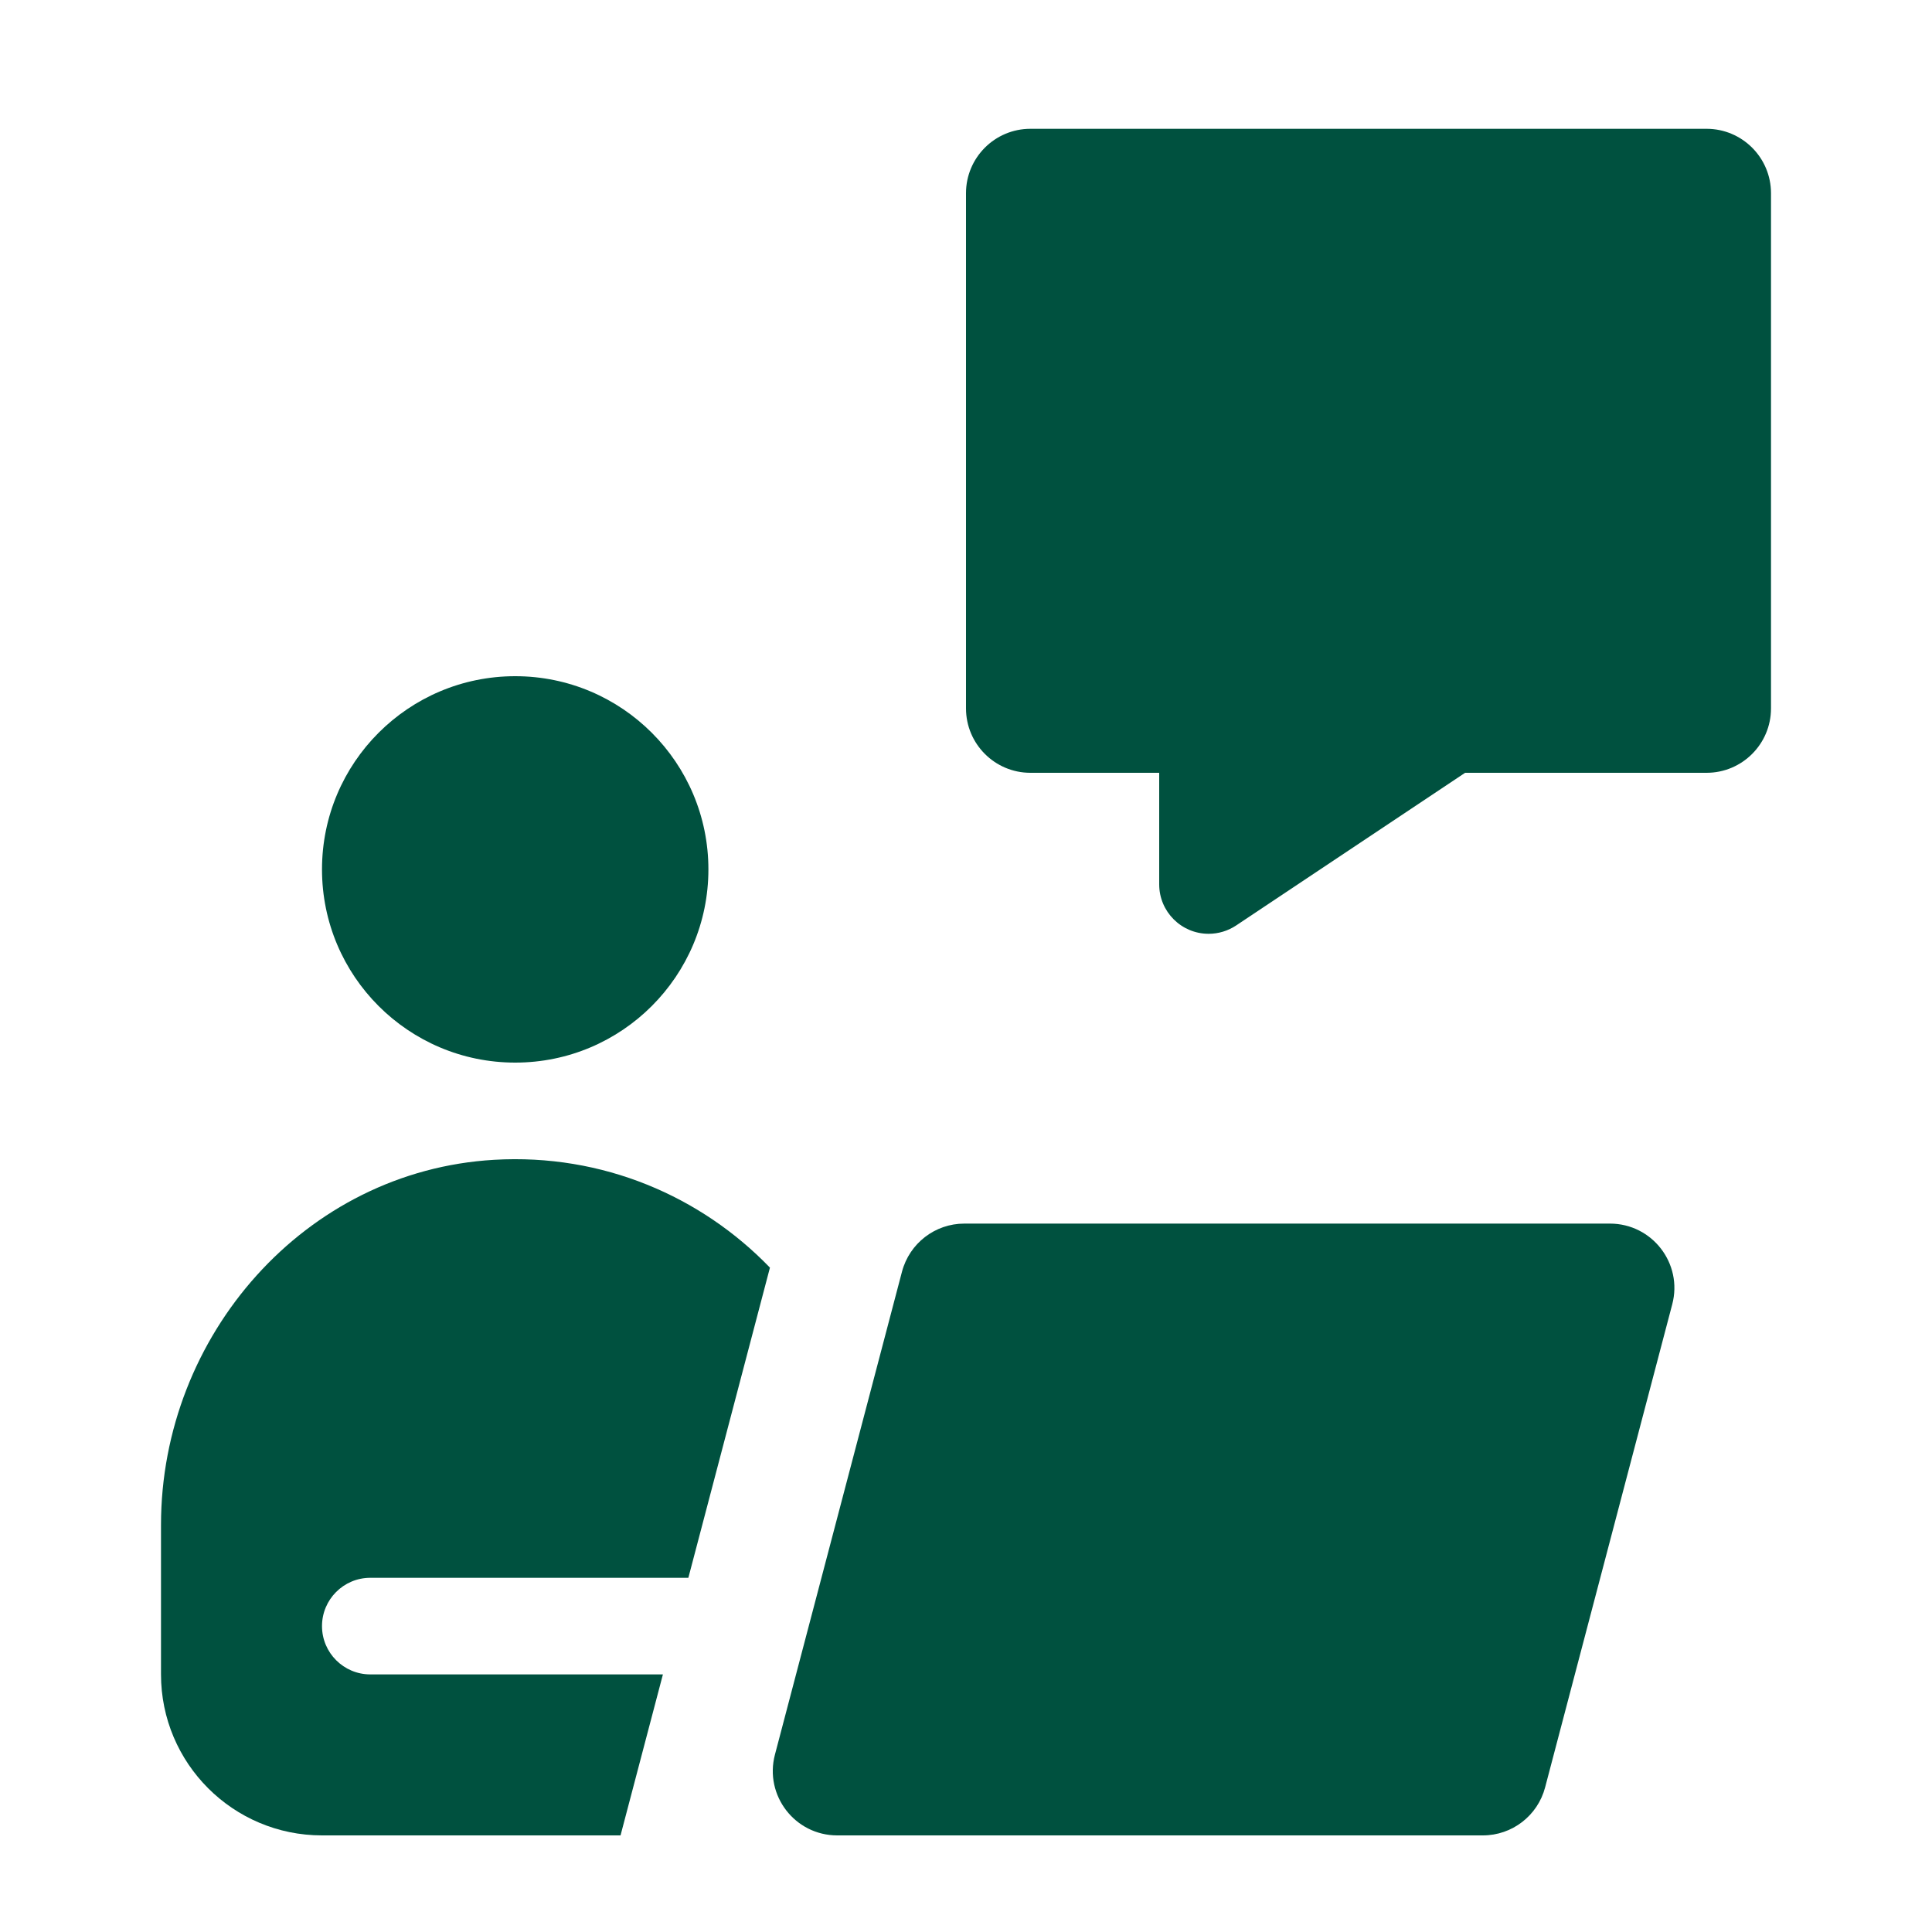 <svg width="48" height="48" viewBox="0 0 48 48" fill="none" xmlns="http://www.w3.org/2000/svg">
<path d="M12.8 26.4C15.451 26.4 17.6 24.25 17.6 21.6C17.6 18.949 15.451 16.8 12.8 16.8C10.149 16.8 8 18.949 8 21.6C8 24.25 10.149 26.4 12.8 26.4Z" fill="#00513F"/>
<path d="M38.388 44.407L41.546 32.407C41.814 31.393 41.049 30.4 39.998 30.4H23.958C23.231 30.4 22.597 30.89 22.41 31.593L19.253 43.593C18.986 44.607 19.751 45.6 20.801 45.6H36.841C37.568 45.6 38.203 45.11 38.388 44.407Z" fill="#00513F"/>
<path d="M16.47 41.6H9.2C8.538 41.6 8 41.062 8 40.4C8 39.737 8.538 39.2 9.2 39.2H17.102L19.129 31.494C17.417 29.72 14.971 28.658 12.277 28.815C7.577 29.088 4 33.178 4 37.886V41.6C4 43.809 5.79 45.6 8 45.6H15.417L16.47 41.6Z" fill="#00513F"/>
<path d="M44 17.6C44 18.483 43.283 19.2 42.4 19.2H36.4L30.71 22.994C30.508 23.128 30.27 23.2 30.028 23.2C29.35 23.2 28.8 22.65 28.8 21.972V19.2H25.6C24.717 19.2 24 18.483 24 17.6V4.8C24 3.917 24.717 3.2 25.6 3.2H42.4C43.283 3.2 44 3.917 44 4.8V17.6Z" fill="#00513F"/>
</svg>
